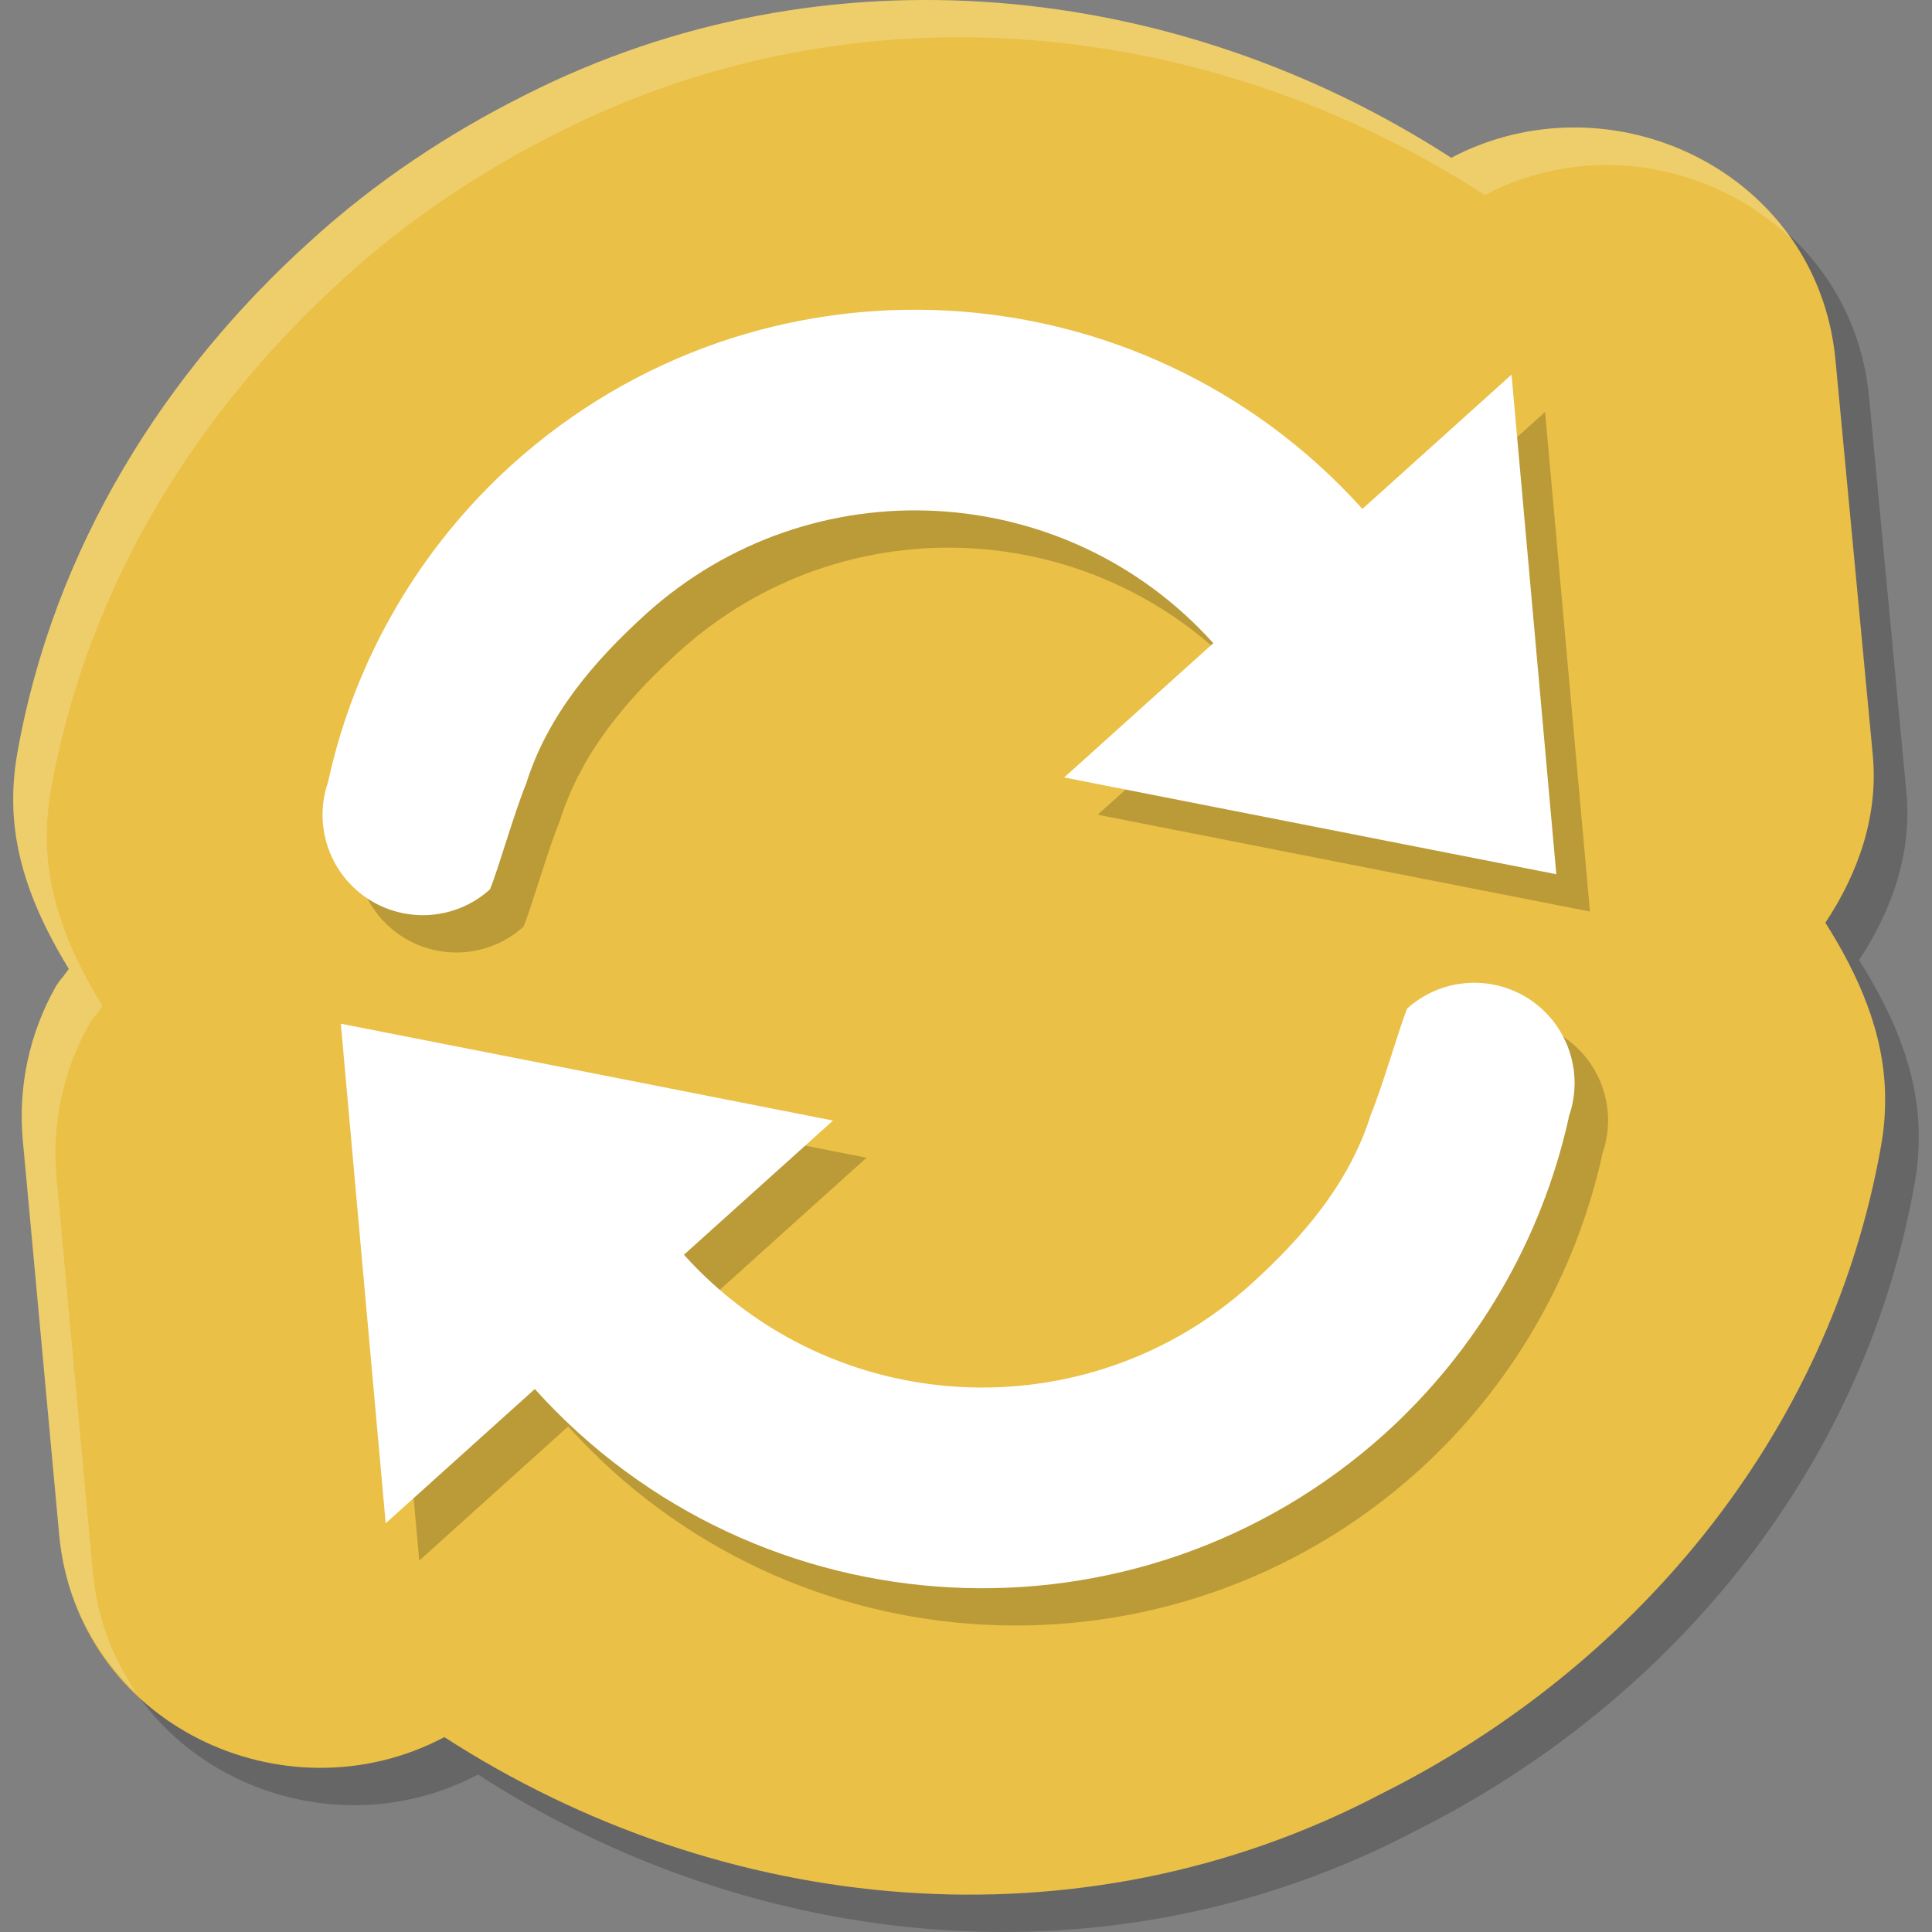 <?xml version="1.0" encoding="UTF-8" standalone="no"?>
<svg
    xmlns:dc="http://purl.org/dc/elements/1.1/"
    xmlns:cc="http://creativecommons.org/ns#"
    xmlns:rdf="http://www.w3.org/1999/02/22-rdf-syntax-ns#"
    xmlns:svg="http://www.w3.org/2000/svg"
    xmlns="http://www.w3.org/2000/svg"
    xmlns:sodipodi="http://sodipodi.sourceforge.net/DTD/sodipodi-0.dtd"
    xmlns:inkscape="http://www.inkscape.org/namespaces/inkscape"
    width="22"
    height="22"
    version="1"
    id="svg12"
    sodipodi:docname="reset-22.svg"
    inkscape:version="0.92.4 5da689c313, 2019-01-14">
    <rect width="100%" height="100%" fill="#808080" stroke="none"/>
    <defs id="defs16"/>
    <sodipodi:namedview
        pagecolor="#ffffff"
        bordercolor="#666666"
        borderopacity="1"
        objecttolerance="10"
        gridtolerance="10"
        guidetolerance="10"
        inkscape:pageopacity="0"
        inkscape:pageshadow="2"
        inkscape:window-width="1896"
        inkscape:window-height="2075"
        id="namedview14"
        showgrid="false"
        inkscape:zoom="16"
        inkscape:cx="11.087719"
        inkscape:cy="11.262751"
        inkscape:window-x="1926"
        inkscape:window-y="67"
        inkscape:window-maximized="0"
        inkscape:current-layer="svg12"/>
    <path
        style="opacity:0.2;stroke-width:1.142"
        d="M 3.898,3.187 C 4.661,2.487 5.501,1.939 6.359,1.509 9.782,-0.227 13.785,0.201 16.908,2.222 c 1.821,-0.956 4.173,0.156 4.376,2.303 l 0.425,4.502 -8.5e-5,0.002 c 0.064,0.687 -0.165,1.338 -0.54,1.903 0.376,0.595 0.671,1.253 0.68,1.972 0.003,0.189 -0.012,0.377 -0.045,0.563 -0.59,3.343 -2.858,5.968 -5.689,7.383 C 12.67,22.66 8.608,22.249 5.443,20.207 3.62,21.171 1.257,20.056 1.057,17.901 L 0.643,13.411 c -0.056,-0.609 0.075,-1.219 0.375,-1.75 9.15e-4,-0.001 0.002,-0.003 0.003,-0.004 0.023,-0.039 0.05,-0.076 0.081,-0.109 0.02,-0.031 0.044,-0.058 0.065,-0.089 C 0.823,10.895 0.548,10.277 0.534,9.595 0.529,9.4 0.544,9.205 0.578,9.013 0.994,6.64 2.278,4.655 3.895,3.19 Z"
        id="path2"
        inkscape:connector-curvature="0"/>
    <path
        style="fill:#eac046;fill-opacity:1;stroke-width:1.142"
        d="m 3.515,2.763 c 0.764,-0.7 1.603,-1.249 2.461,-1.679 3.424,-1.735 7.427,-1.307 10.549,0.713 1.821,-0.956 4.173,0.156 4.376,2.303 l 0.425,4.502 -8.6e-5,0.002 c 0.064,0.687 -0.165,1.338 -0.54,1.903 0.376,0.595 0.671,1.253 0.68,1.972 0.003,0.189 -0.012,0.377 -0.045,0.563 -0.59,3.343 -2.858,5.968 -5.689,7.383 -3.446,1.81 -7.508,1.399 -10.672,-0.644 -1.824,0.965 -4.186,-0.151 -4.386,-2.306 l -0.414,-4.49 c -0.056,-0.609 0.075,-1.219 0.375,-1.75 9.1516e-4,-0.001 0.002,-0.003 0.003,-0.004 0.023,-0.039 0.05,-0.076 0.081,-0.109 0.02,-0.031 0.044,-0.058 0.065,-0.089 C 0.441,10.471 0.166,9.853 0.151,9.17 0.147,8.975 0.162,8.781 0.195,8.589 0.612,6.216 1.896,4.231 3.513,2.765 Z"
        id="path4"
        inkscape:connector-curvature="0"/>
    <path
        style="opacity:0.2;stroke-width:1.142"
        d="M 6.215,5.712 C 9.028,3.179 13.363,3.406 15.896,6.219 L 17.594,4.691 17.849,7.535 18.105,10.38 15.302,9.829 12.5,9.277 14.198,7.748 C 12.509,5.873 9.62,5.721 7.744,7.41 7.14,7.957 6.617,8.572 6.374,9.35 6.236,9.682 6.061,10.309 5.961,10.552 5.492,10.975 4.77,10.937 4.348,10.468 4.065,10.154 3.979,9.709 4.124,9.312 l -0.003,-1.261e-4 C 4.429,7.924 5.161,6.666 6.215,5.712 Z m -1.952,6.369 2.802,0.551 2.802,0.551 -1.698,1.529 c 1.689,1.876 4.578,2.027 6.454,0.338 0.604,-0.547 1.127,-1.161 1.37,-1.939 0.137,-0.332 0.313,-0.959 0.412,-1.203 0.469,-0.422 1.191,-0.384 1.613,0.085 0.283,0.314 0.369,0.759 0.224,1.156 l 0.003,2.45e-4 c -0.308,1.388 -1.04,2.646 -2.094,3.6 -2.813,2.533 -7.148,2.306 -9.681,-0.507 L 4.774,17.771 4.519,14.926 Z"
        id="path6"
        inkscape:connector-curvature="0"/>
    <path
        style="fill:#ffffff;stroke-width:1.142"
        d="M 5.833,5.288 C 8.646,2.754 12.98,2.982 15.514,5.795 L 17.212,4.266 17.467,7.111 17.722,9.955 14.92,9.404 12.118,8.853 13.816,7.324 C 12.127,5.448 9.237,5.297 7.362,6.986 6.758,7.533 6.235,8.147 5.991,8.925 5.854,9.258 5.679,9.885 5.579,10.128 5.11,10.55 4.388,10.512 3.966,10.043 3.683,9.729 3.597,9.285 3.742,8.888 L 3.739,8.888 C 4.046,7.499 4.778,6.241 5.833,5.288 Z M 3.881,11.657 6.684,12.208 9.486,12.76 7.788,14.288 c 1.689,1.876 4.578,2.027 6.454,0.338 0.604,-0.547 1.127,-1.161 1.37,-1.939 0.137,-0.332 0.313,-0.959 0.412,-1.203 0.469,-0.422 1.191,-0.384 1.613,0.085 0.283,0.314 0.369,0.759 0.224,1.156 l 0.003,2.46e-4 c -0.308,1.388 -1.04,2.646 -2.094,3.6 C 12.957,18.858 8.623,18.631 6.09,15.817 L 4.392,17.346 4.136,14.502 Z"
        id="path8"
        inkscape:connector-curvature="0"/>
    <path
        style="opacity:0.2;fill:#ffffff;stroke-width:1.142"
        d="M 3.515,2.763 C 4.278,2.063 5.118,1.515 5.976,1.084 9.399,-0.651 13.403,-0.224 16.526,1.797 17.896,1.078 19.563,1.531 20.393,2.714 19.497,1.866 18.095,1.598 16.908,2.221 13.785,0.201 9.781,-0.226 6.358,1.509 5.5,1.939 4.66,2.487 3.897,3.187 L 3.895,3.189 C 2.278,4.655 0.993,6.641 0.577,9.014 c -0.033,0.192 -0.047,0.384 -0.043,0.579 0.014,0.682 0.29,1.301 0.634,1.864 -0.021,0.03 -0.047,0.059 -0.066,0.09 -0.031,0.033 -0.059,0.07 -0.082,0.109 -9.411e-4,0.001 -8.994e-4,0.003 -0.002,0.004 -0.3,0.531 -0.43,1.139 -0.374,1.748 L 1.057,17.901 c 0.049,0.533 0.235,1.001 0.508,1.392 -0.479,-0.454 -0.821,-1.066 -0.891,-1.816 l -0.414,-4.491 c -0.056,-0.609 0.074,-1.218 0.374,-1.748 9.1527e-4,-0.001 8.7653e-4,-0.003 0.002,-0.004 0.023,-0.039 0.05,-0.076 0.082,-0.109 0.02,-0.031 0.046,-0.059 0.066,-0.09 C 0.441,10.47 0.166,9.851 0.152,9.169 0.147,8.974 0.161,8.782 0.195,8.59 0.611,6.216 1.896,4.23 3.513,2.764 Z"
        id="path10"
        inkscape:connector-curvature="0"/>
</svg>